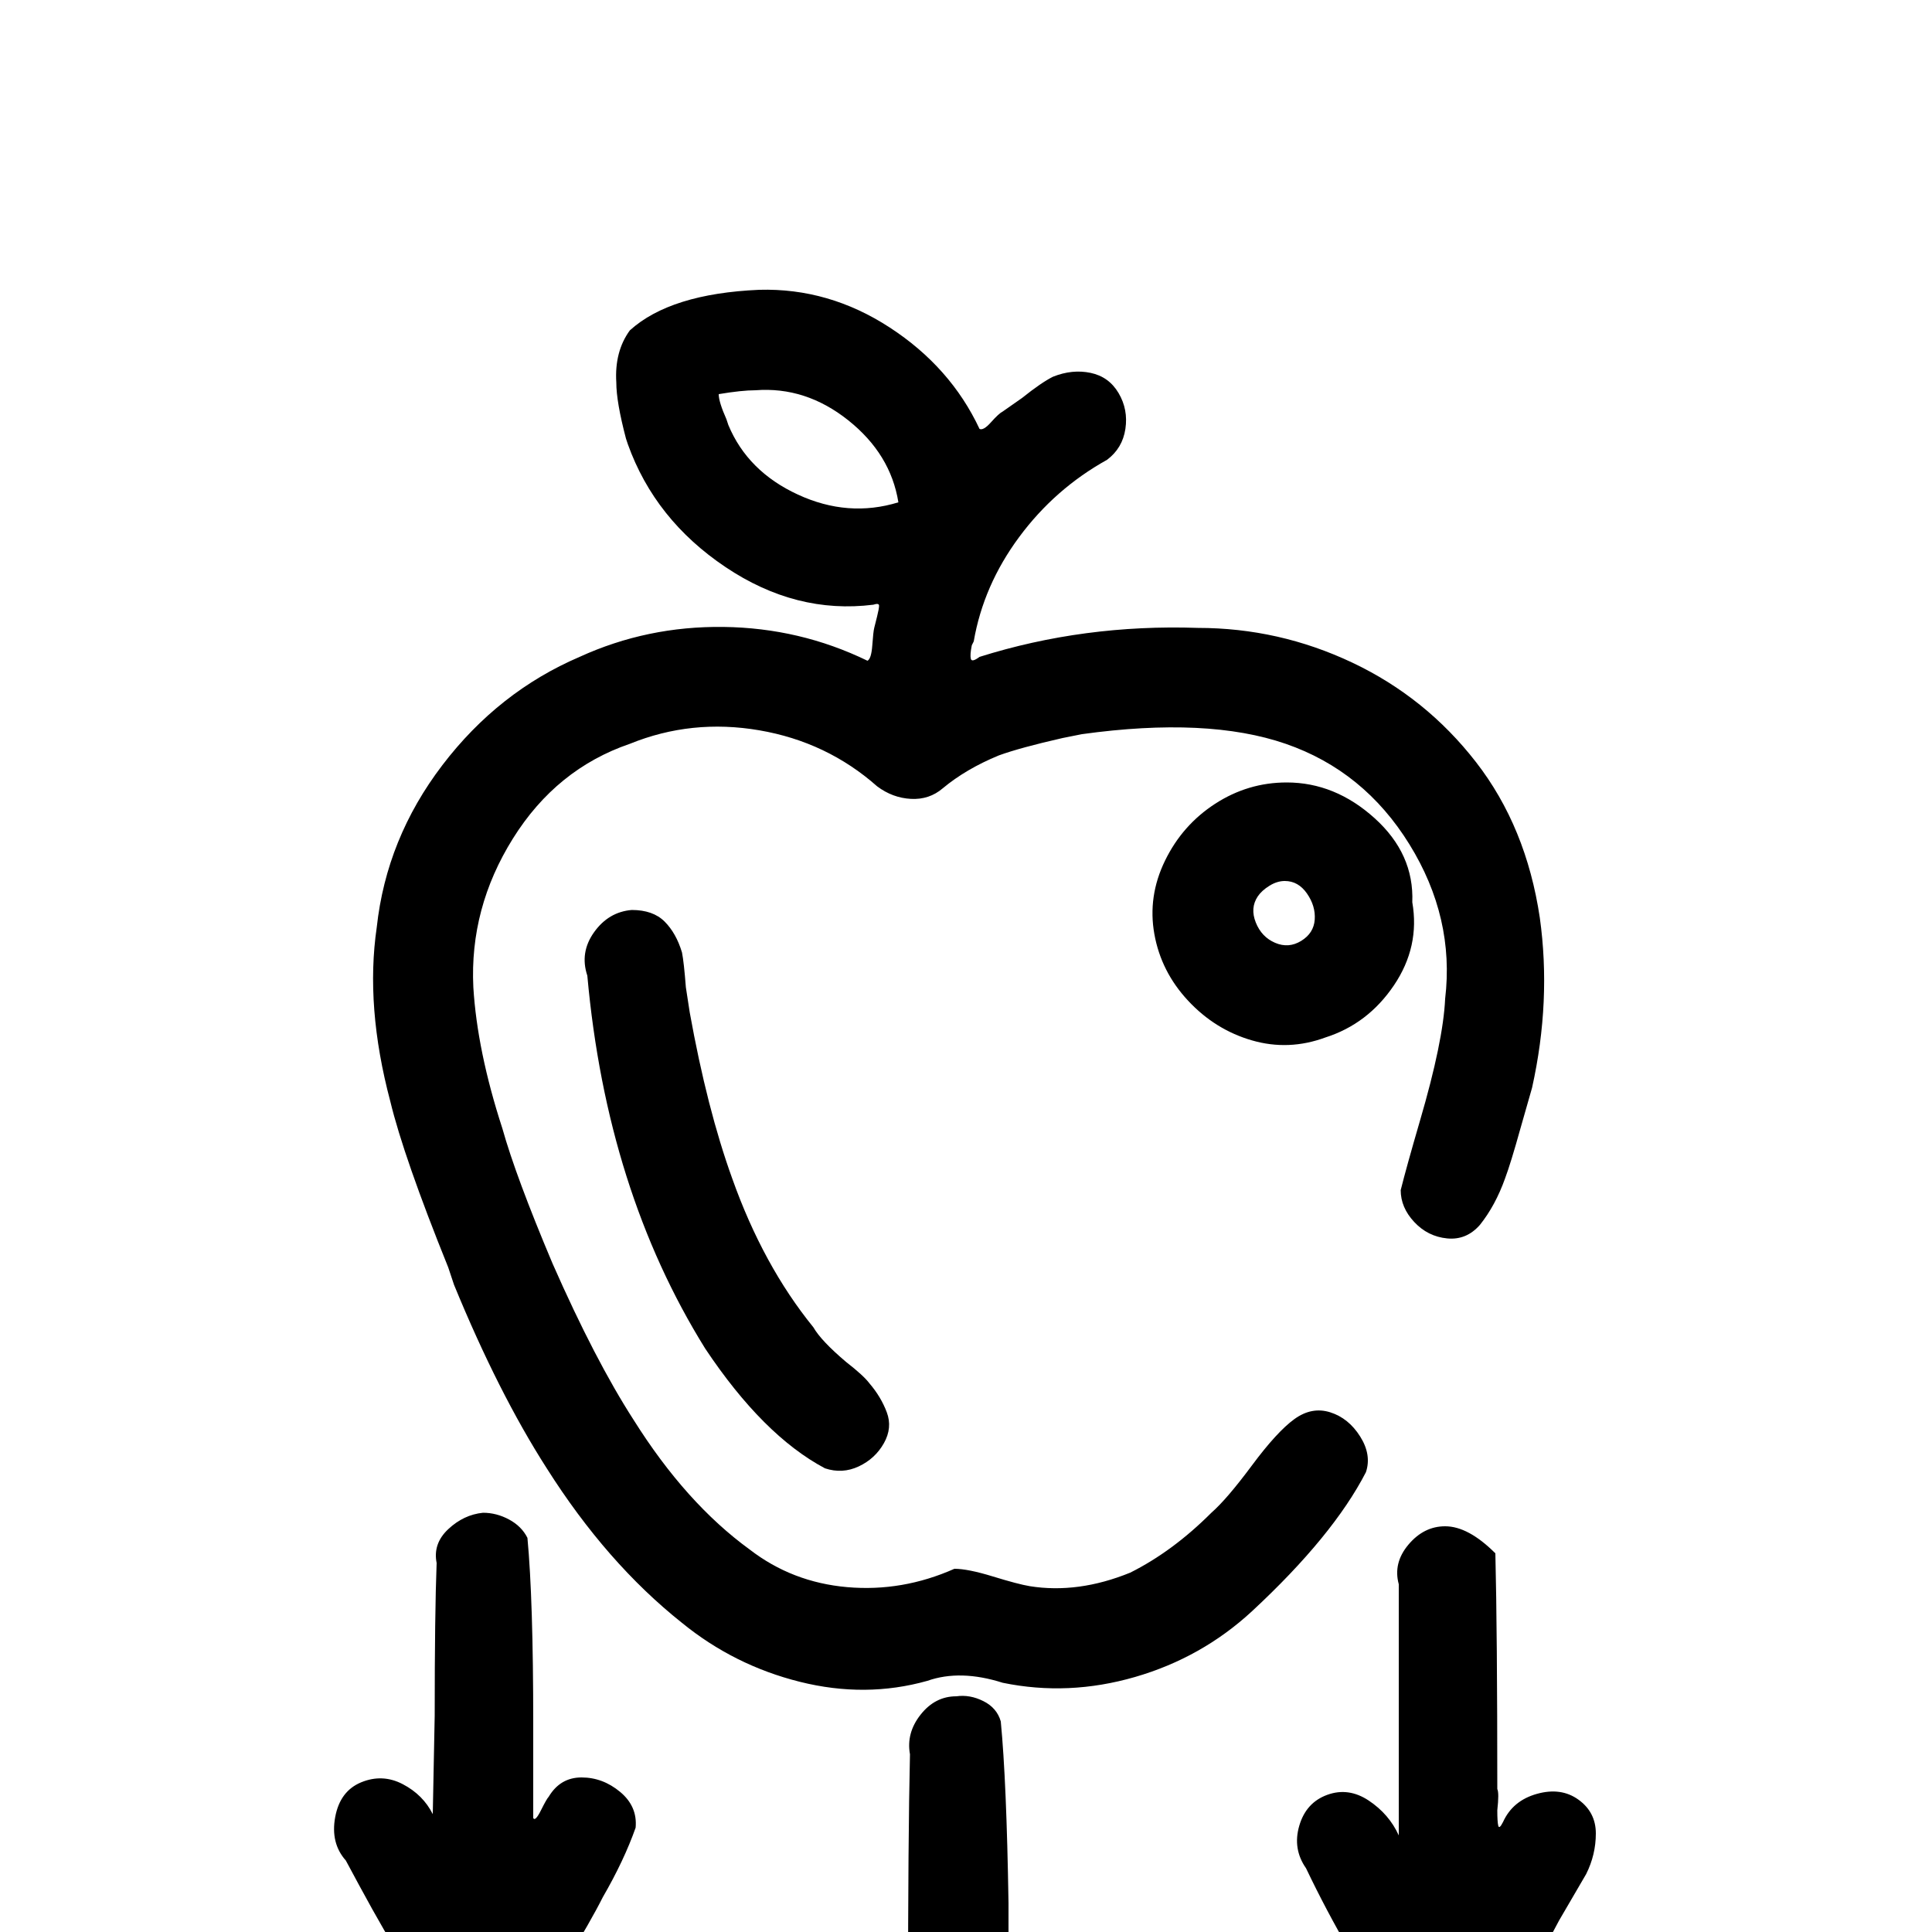 <svg xmlns="http://www.w3.org/2000/svg" viewBox="0 -1000 1000 1000">
	<path fill="#000000" d="M393 -850Q347 -848 326 -829Q318 -818 319 -802Q319 -792 324 -773L325 -770Q339 -731 375.5 -706.5Q412 -682 452 -687Q455 -688 455 -686.5Q455 -685 454 -681Q453 -677 452.5 -675Q452 -673 451.5 -666Q451 -659 449 -658Q414 -675 374.5 -675.5Q335 -676 300 -660Q258 -642 229 -604Q200 -566 195 -520Q189 -479 202 -430Q209 -401 232 -344L235 -335Q258 -279 283 -240Q314 -191 353 -160Q380 -138 414 -129.5Q448 -121 480 -130Q497 -136 519 -129Q553 -122 587.5 -132Q622 -142 648 -166Q690 -205 707 -238Q710 -247 704 -256.5Q698 -266 688.5 -269Q679 -272 670 -265.5Q661 -259 648 -241.5Q635 -224 627 -217Q607 -197 585 -186Q558 -175 533 -179Q527 -180 514 -184Q501 -188 494 -188Q467 -176 438.5 -178.5Q410 -181 388 -198Q355 -222 328 -265Q308 -296 286 -346Q267 -391 260 -416Q247 -456 245 -489Q243 -530 265.5 -566Q288 -602 326 -615Q358 -628 393 -622Q428 -616 454 -593Q462 -587 471.5 -586.5Q481 -586 488 -592Q500 -602 517 -609Q528 -613 550 -618L560 -620Q625 -629 665.5 -615Q706 -601 729.5 -563Q753 -525 748 -483Q747 -461 735 -420Q728 -396 725 -384Q725 -375 732 -367.5Q739 -360 749 -359Q759 -358 766 -366Q774 -376 779 -390Q782 -398 787 -416L793 -437Q803 -482 797 -525Q790 -572 764 -605.5Q738 -639 700 -657Q662 -675 620 -675Q561 -677 507 -660Q503 -657 502.5 -659Q502 -661 503 -666L504 -668Q509 -697 527.5 -722Q546 -747 573 -762Q581 -768 582.5 -778Q584 -788 579 -796.5Q574 -805 564.5 -807Q555 -809 545 -805Q539 -802 529 -794L519 -787Q517 -786 513 -781.5Q509 -777 507 -778Q492 -810 460.5 -830.5Q429 -851 393 -850ZM391 -798Q417 -800 439 -782.5Q461 -765 465 -740Q439 -732 413 -744Q387 -756 377 -780L376 -783Q372 -792 372 -796Q384 -798 391 -798ZM666 -595Q646 -595 629 -584Q612 -573 603 -554.5Q594 -536 597.5 -516.5Q601 -497 615 -482Q629 -467 648 -461.5Q667 -456 686 -463Q708 -470 721.5 -490Q735 -510 731 -533Q732 -558 711.5 -576.5Q691 -595 666 -595ZM665 -544Q672 -544 676.5 -537.5Q681 -531 680.5 -524Q680 -517 673.5 -513Q667 -509 660 -512Q653 -515 650 -522.5Q647 -530 651 -536Q653 -539 657 -541.5Q661 -544 665 -544ZM327 -529Q315 -528 307.5 -517.5Q300 -507 304 -495Q314 -384 365 -302Q395 -257 427 -240Q436 -237 444.5 -241Q453 -245 457.5 -253Q462 -261 459 -269Q456 -277 450 -284Q447 -288 438 -295Q425 -306 421 -313Q395 -345 379 -390Q366 -426 357 -476L355 -489Q354 -502 353 -507Q350 -517 344 -523Q338 -529 327 -529ZM250 -217Q240 -216 232 -208.5Q224 -201 226 -191Q225 -165 225 -112L224 -61Q219 -71 208.5 -76.5Q198 -82 187 -77.5Q176 -73 173.5 -59.5Q171 -46 179 -37L186 -24Q213 26 231 47Q243 58 259.5 53.5Q276 49 281 34L292 17Q306 -6 312 -18Q323 -37 329 -54Q330 -65 321 -72.5Q312 -80 301 -80Q290 -80 284 -70Q283 -69 280 -63Q277 -57 276 -59V-108Q276 -172 273 -204Q270 -210 263.5 -213.5Q257 -217 250 -217ZM748 -210Q737 -210 729 -200.5Q721 -191 724 -180V-50Q719 -61 708.5 -68Q698 -75 687 -71Q676 -67 672.5 -55Q669 -43 676 -33Q697 11 725 51Q736 62 752.5 61Q769 60 776 47Q788 30 807 -6L821 -30Q826 -40 826 -51Q826 -62 817 -68.5Q808 -75 795.5 -71.5Q783 -68 778 -57Q776 -53 775.5 -55Q775 -57 775 -63Q776 -72 775 -74Q775 -155 774 -196Q760 -210 748 -210ZM495 -122Q484 -122 476.5 -112.5Q469 -103 471 -92Q470 -49 470 36Q465 24 454 17.5Q443 11 432.5 17Q422 23 419 35.5Q416 48 424 57L436 79Q459 122 474 140Q482 148 493.5 150Q505 152 513.5 144.5Q522 137 530 126Q535 119 542.5 105Q550 91 553 85.5Q556 80 562 69Q574 49 575 37Q574 26 564.5 20Q555 14 544 16Q533 18 528 28Q524 35 522.5 34.5Q521 34 522 25V-15Q521 -78 518 -109Q516 -116 509 -119.5Q502 -123 495 -122Z"/>
</svg>